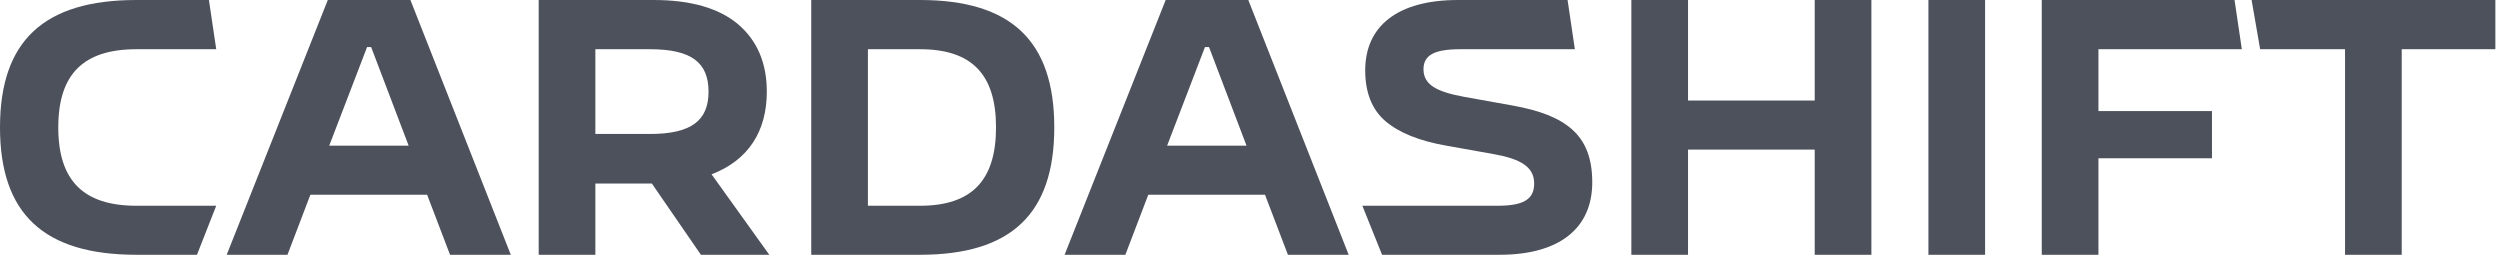 <svg width="157" height="16" viewBox="0 0 157 16" fill="none" xmlns="http://www.w3.org/2000/svg">
<path d="M12.37 16L13.579 12.921H8.569C5.233 12.921 3.66 11.336 3.66 8C3.66 4.664 5.233 3.091 8.569 3.091H13.579L13.121 0H8.569C2.756 0 0 2.566 0 8C0 13.434 2.756 16 8.569 16H12.37Z" fill="#4D515C"/>
<path d="M32.078 16L25.774 0H20.586L14.237 16H18.053L19.492 12.229H26.823L28.262 16H32.078ZM23.052 2.957H23.308L25.663 9.149H20.675L23.052 2.957Z" fill="#4D515C"/>
<path d="M44.686 10.946C46.996 10.064 48.156 8.245 48.156 5.757C48.156 3.961 47.554 2.555 46.36 1.529C45.155 0.513 43.381 0 41.049 0H33.83V16H37.389V11.526H40.937L44.017 16H48.312L44.686 10.946ZM40.815 3.091C43.437 3.091 44.496 3.939 44.496 5.757C44.496 7.554 43.437 8.413 40.815 8.413H37.389V3.091H40.815Z" fill="#4D515C"/>
<path d="M50.946 0V16H57.774C63.498 16 66.209 13.434 66.209 8C66.209 2.566 63.498 0 57.774 0H50.946ZM54.505 12.921V3.091H57.774C61.021 3.091 62.55 4.664 62.55 8C62.55 11.336 61.021 12.921 57.774 12.921H54.505Z" fill="#4D515C"/>
<path d="M84.697 16L78.393 0H73.205L66.856 16H70.672L72.112 12.229H79.442L80.882 16H84.697ZM75.671 2.957H75.927L78.282 9.149H73.294L75.671 2.957Z" fill="#4D515C"/>
<path d="M94.17 16C97.919 16 99.994 14.349 99.994 11.448C99.994 9.964 99.582 8.881 98.722 8.123C97.863 7.375 96.703 6.94 94.996 6.628L91.95 6.081C90.243 5.768 89.395 5.333 89.395 4.351C89.395 3.448 90.098 3.091 91.704 3.091H98.901L98.444 0H91.559C87.81 0 85.735 1.607 85.735 4.418C85.735 5.813 86.159 6.884 87.007 7.609C87.855 8.335 89.127 8.848 90.834 9.149L93.78 9.674C95.476 9.975 96.346 10.466 96.346 11.526C96.346 12.541 95.643 12.921 94.036 12.921H85.556L86.794 16H94.17Z" fill="#4D515C"/>
<path d="M113.964 6.315H106.008V0H102.449V16H106.008V9.395H113.964V16H117.523V0H113.964V6.315Z" fill="#4D515C"/>
<path d="M124.664 16V0H121.105V16H124.664Z" fill="#4D515C"/>
<path d="M131.782 16V9.941H138.912V6.973H131.782V3.091H140.787L140.329 0H128.223V16H131.782Z" fill="#4D515C"/>
<path d="M141.4 0L141.937 3.091H147.269V16H150.828V3.091H156.709V0H141.4Z" fill="#4D515C"/>
</svg>
